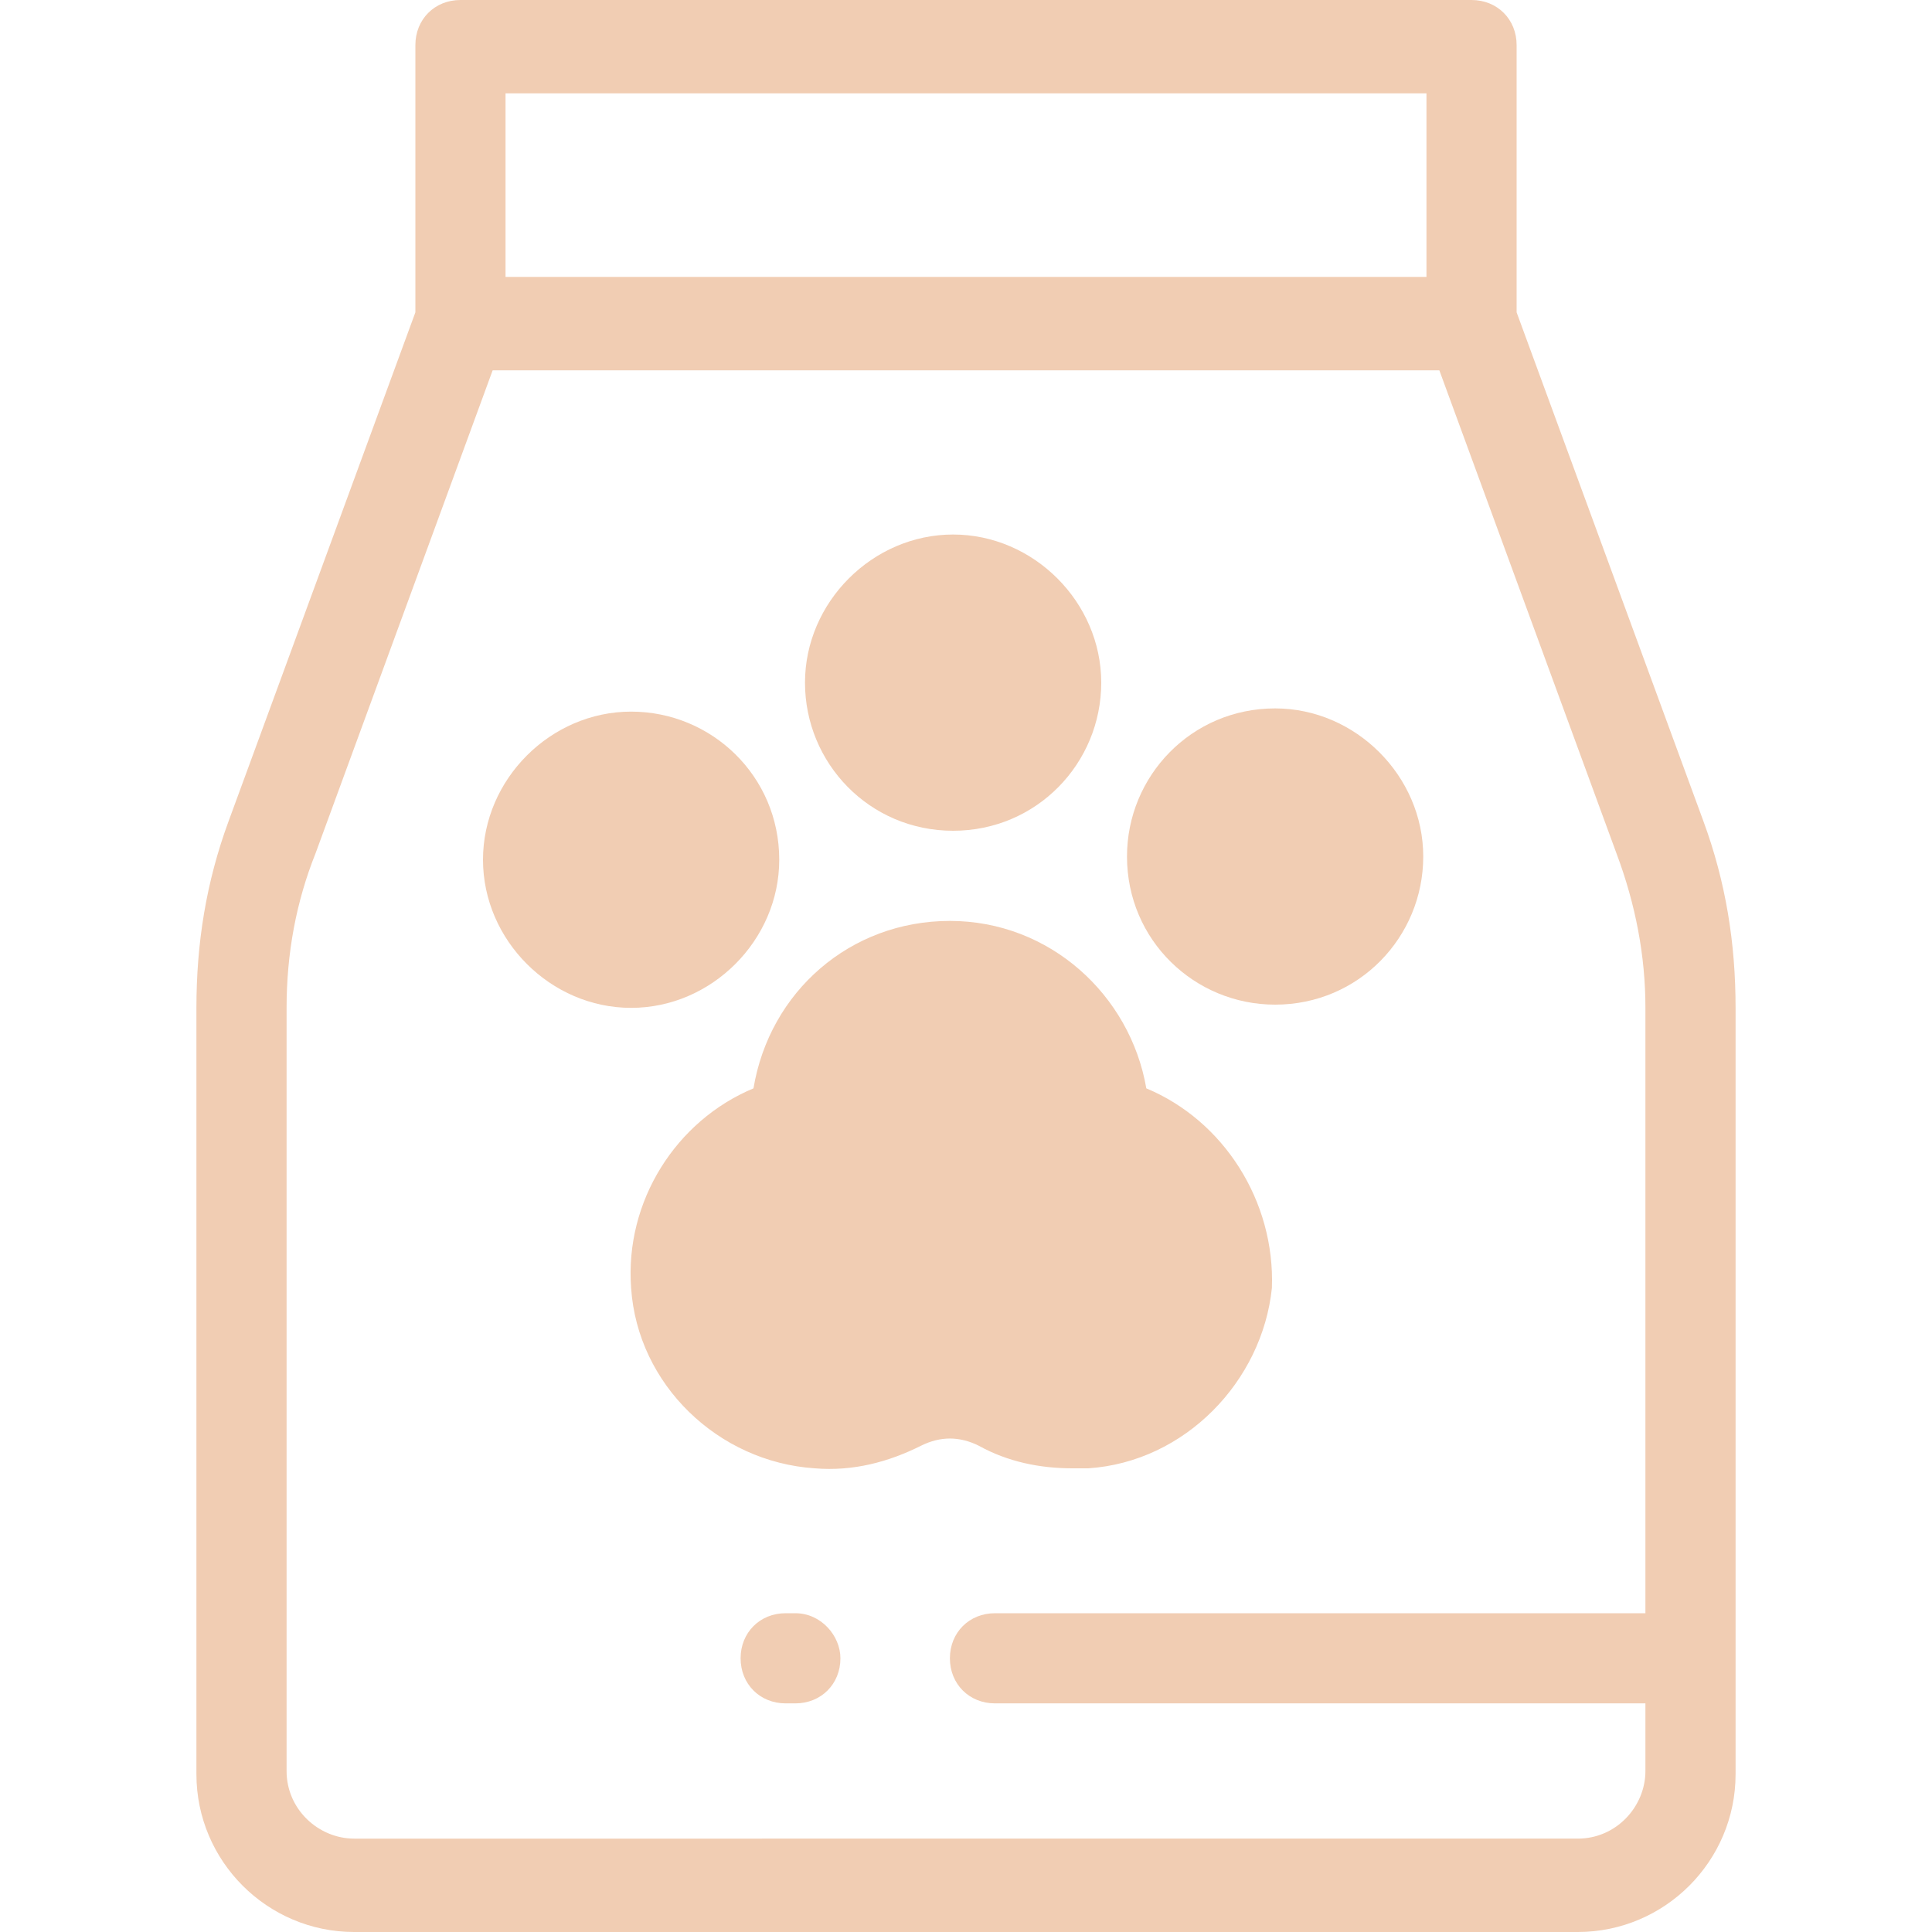 <?xml version="1.0" encoding="utf-8"?>
<!-- Generator: Adobe Illustrator 24.0.0, SVG Export Plug-In . SVG Version: 6.00 Build 0)  -->
<svg version="1.1" id="Layer_1" xmlns="http://www.w3.org/2000/svg" xmlns:xlink="http://www.w3.org/1999/xlink" x="0px" y="0px"
	 viewBox="0 0 60 60" style="enable-background:new 0 0 60 60;" xml:space="preserve">
<style type="text/css">
	.st0{fill:#F1CDB3;}
</style>
<g id="Layer_2">
	<path class="st0" d="M29.3,30.3c0,0-3.1,2.2-5.1,4.6c-2,2.3-3.7,2.8-2.9,5.5s1,3.4,3.6,3.9c2.6,0.4,2.3-1.8,4.6-1.3
		s2.1,2.1,4.4,1.3c2.2-0.8,2.9-0.7,3.5-2.7s1.2-2.3,0.3-4c-0.9-1.7-0.2-2.3-2.2-2.6c-2-0.3-2.1-1.3-2.8-2.5c-0.6-1.2-0.5-2.6-2-2.5
		C29.3,30,29.3,30.3,29.3,30.3z"/>
</g>
<g id="Layer_3">
	<path class="st0" d="M18.5,23.9c0.3-0.1,0.9-1.7,2.6-0.2c1.7,1.5,1.9,2.2,1.4,3.5s-0.1,2.8-2.3,3.1c-2.1,0.3-3.1-0.3-3.4-1.9
		s1.5-4.4,1.5-4.4"/>
</g>
<g id="Layer_4">
	<path class="st0" d="M26.6,21.1c0,0.4-0.7,1.8,0.8,2.6c1.5,0.9,2,0.9,3.1,0.4s1.8-0.8,2.3-2.1s1-1.6,0-2.9c-1-1.3-1.2-1.9-3.2-1.6
		s-2.3,1.3-2.6,1.8S26.6,21.1,26.6,21.1z"/>
</g>
<g id="Layer_5">
	<path class="st0" d="M36.6,26c0,0-0.6,0.4,0.3,2.2c0.9,1.8,0.9,1.7,2.5,1.4c1.6-0.3,2.2,0,3.1-1.5c0.9-1.5,1.2-2,0.3-3.2
		c-0.9-1.2-1-2.3-3-1.9c-2,0.5-3.3,2.8-3.3,2.8"/>
</g>
<path class="st0" d="M52.9,25.5L47.1,9.7V1.4c0-0.8-0.6-1.4-1.4-1.4H14.3c-0.8,0-1.4,0.6-1.4,1.4v8.3L7.1,25.5c-0.7,1.9-1,3.8-1,5.8
	v23.8c0,2.7,2.2,4.9,4.9,4.9h38c2.7,0,4.9-2.2,4.9-4.9V31.3C53.9,29.3,53.6,27.4,52.9,25.5z M15.7,2.9h28.6v5.7H15.7V2.9z
	 M51.1,50.1H30.9c-0.8,0-1.4,0.6-1.4,1.4c0,0.8,0.6,1.4,1.4,1.4h20.2v2.1c0,1.1-0.9,2.1-2.1,2.1H11c-1.1,0-2.1-0.9-2.1-2.1V31.3
	c0-1.7,0.3-3.3,0.9-4.8l5.5-15h29.4l5.5,15c0.6,1.6,0.9,3.2,0.9,4.8L51.1,50.1z"/>
<path class="st0" d="M35.6,33.8c-0.5-2.9-3-5.2-6.1-5.2s-5.6,2.2-6.1,5.2c-2.4,1-4,3.5-3.8,6.2c0.2,3,2.7,5.4,5.7,5.6
	c1.2,0.1,2.3-0.2,3.3-0.7c0.6-0.3,1.2-0.3,1.8,0c0.9,0.5,1.9,0.7,2.9,0.7c0.2,0,0.3,0,0.5,0c3-0.2,5.4-2.7,5.7-5.6
	C39.6,37.3,38,34.8,35.6,33.8z M36.6,39.7c-0.1,1.6-1.4,2.9-3,3c-0.6,0-1.2-0.1-1.8-0.4c-0.7-0.4-1.4-0.5-2.2-0.5
	c-0.8,0-1.5,0.2-2.2,0.5c-0.5,0.3-1.2,0.4-1.8,0.4c-1.6-0.1-2.9-1.4-3-3c-0.1-1.6,1-3.1,2.6-3.5c0.3-0.1,0.6-0.2,0.8-0.5
	s0.3-0.6,0.3-0.9l0-0.1c0-1.8,1.5-3.3,3.3-3.3c1.8,0,3.3,1.5,3.3,3.3l0,0.1c0,0.3,0.1,0.7,0.3,0.9c0.2,0.3,0.5,0.4,0.8,0.5
	C35.6,36.6,36.7,38.1,36.6,39.7z"/>
<path class="st0" d="M29.6,25.8c2.6,0,4.6-2.1,4.6-4.6s-2.1-4.6-4.6-4.6s-4.6,2.1-4.6,4.6S27,25.8,29.6,25.8z M29.6,19.3
	c1,0,1.8,0.8,1.8,1.8c0,1-0.8,1.8-1.8,1.8s-1.8-0.8-1.8-1.8C27.8,20.1,28.6,19.3,29.6,19.3z"/>
<path class="st0" d="M24.2,26.7c0-2.6-2.1-4.6-4.6-4.6s-4.6,2.1-4.6,4.6s2.1,4.6,4.6,4.6S24.2,29.2,24.2,26.7z M19.6,28.4
	c-1,0-1.8-0.8-1.8-1.8c0-1,0.8-1.8,1.8-1.8s1.8,0.8,1.8,1.8C21.3,27.6,20.5,28.4,19.6,28.4z"/>
<path class="st0" d="M39.6,22c-2.6,0-4.6,2.1-4.6,4.6c0,2.6,2.1,4.6,4.6,4.6c2.6,0,4.6-2.1,4.6-4.6S42.1,22,39.6,22z M39.6,28.4
	c-1,0-1.8-0.8-1.8-1.8c0-1,0.8-1.8,1.8-1.8c1,0,1.8,0.8,1.8,1.8C41.3,27.6,40.5,28.4,39.6,28.4z"/>
<path class="st0" d="M24.7,50.1h-0.3c-0.8,0-1.4,0.6-1.4,1.4c0,0.8,0.6,1.4,1.4,1.4h0.3c0.8,0,1.4-0.6,1.4-1.4
	C26.1,50.8,25.5,50.1,24.7,50.1z"/>
</svg>
